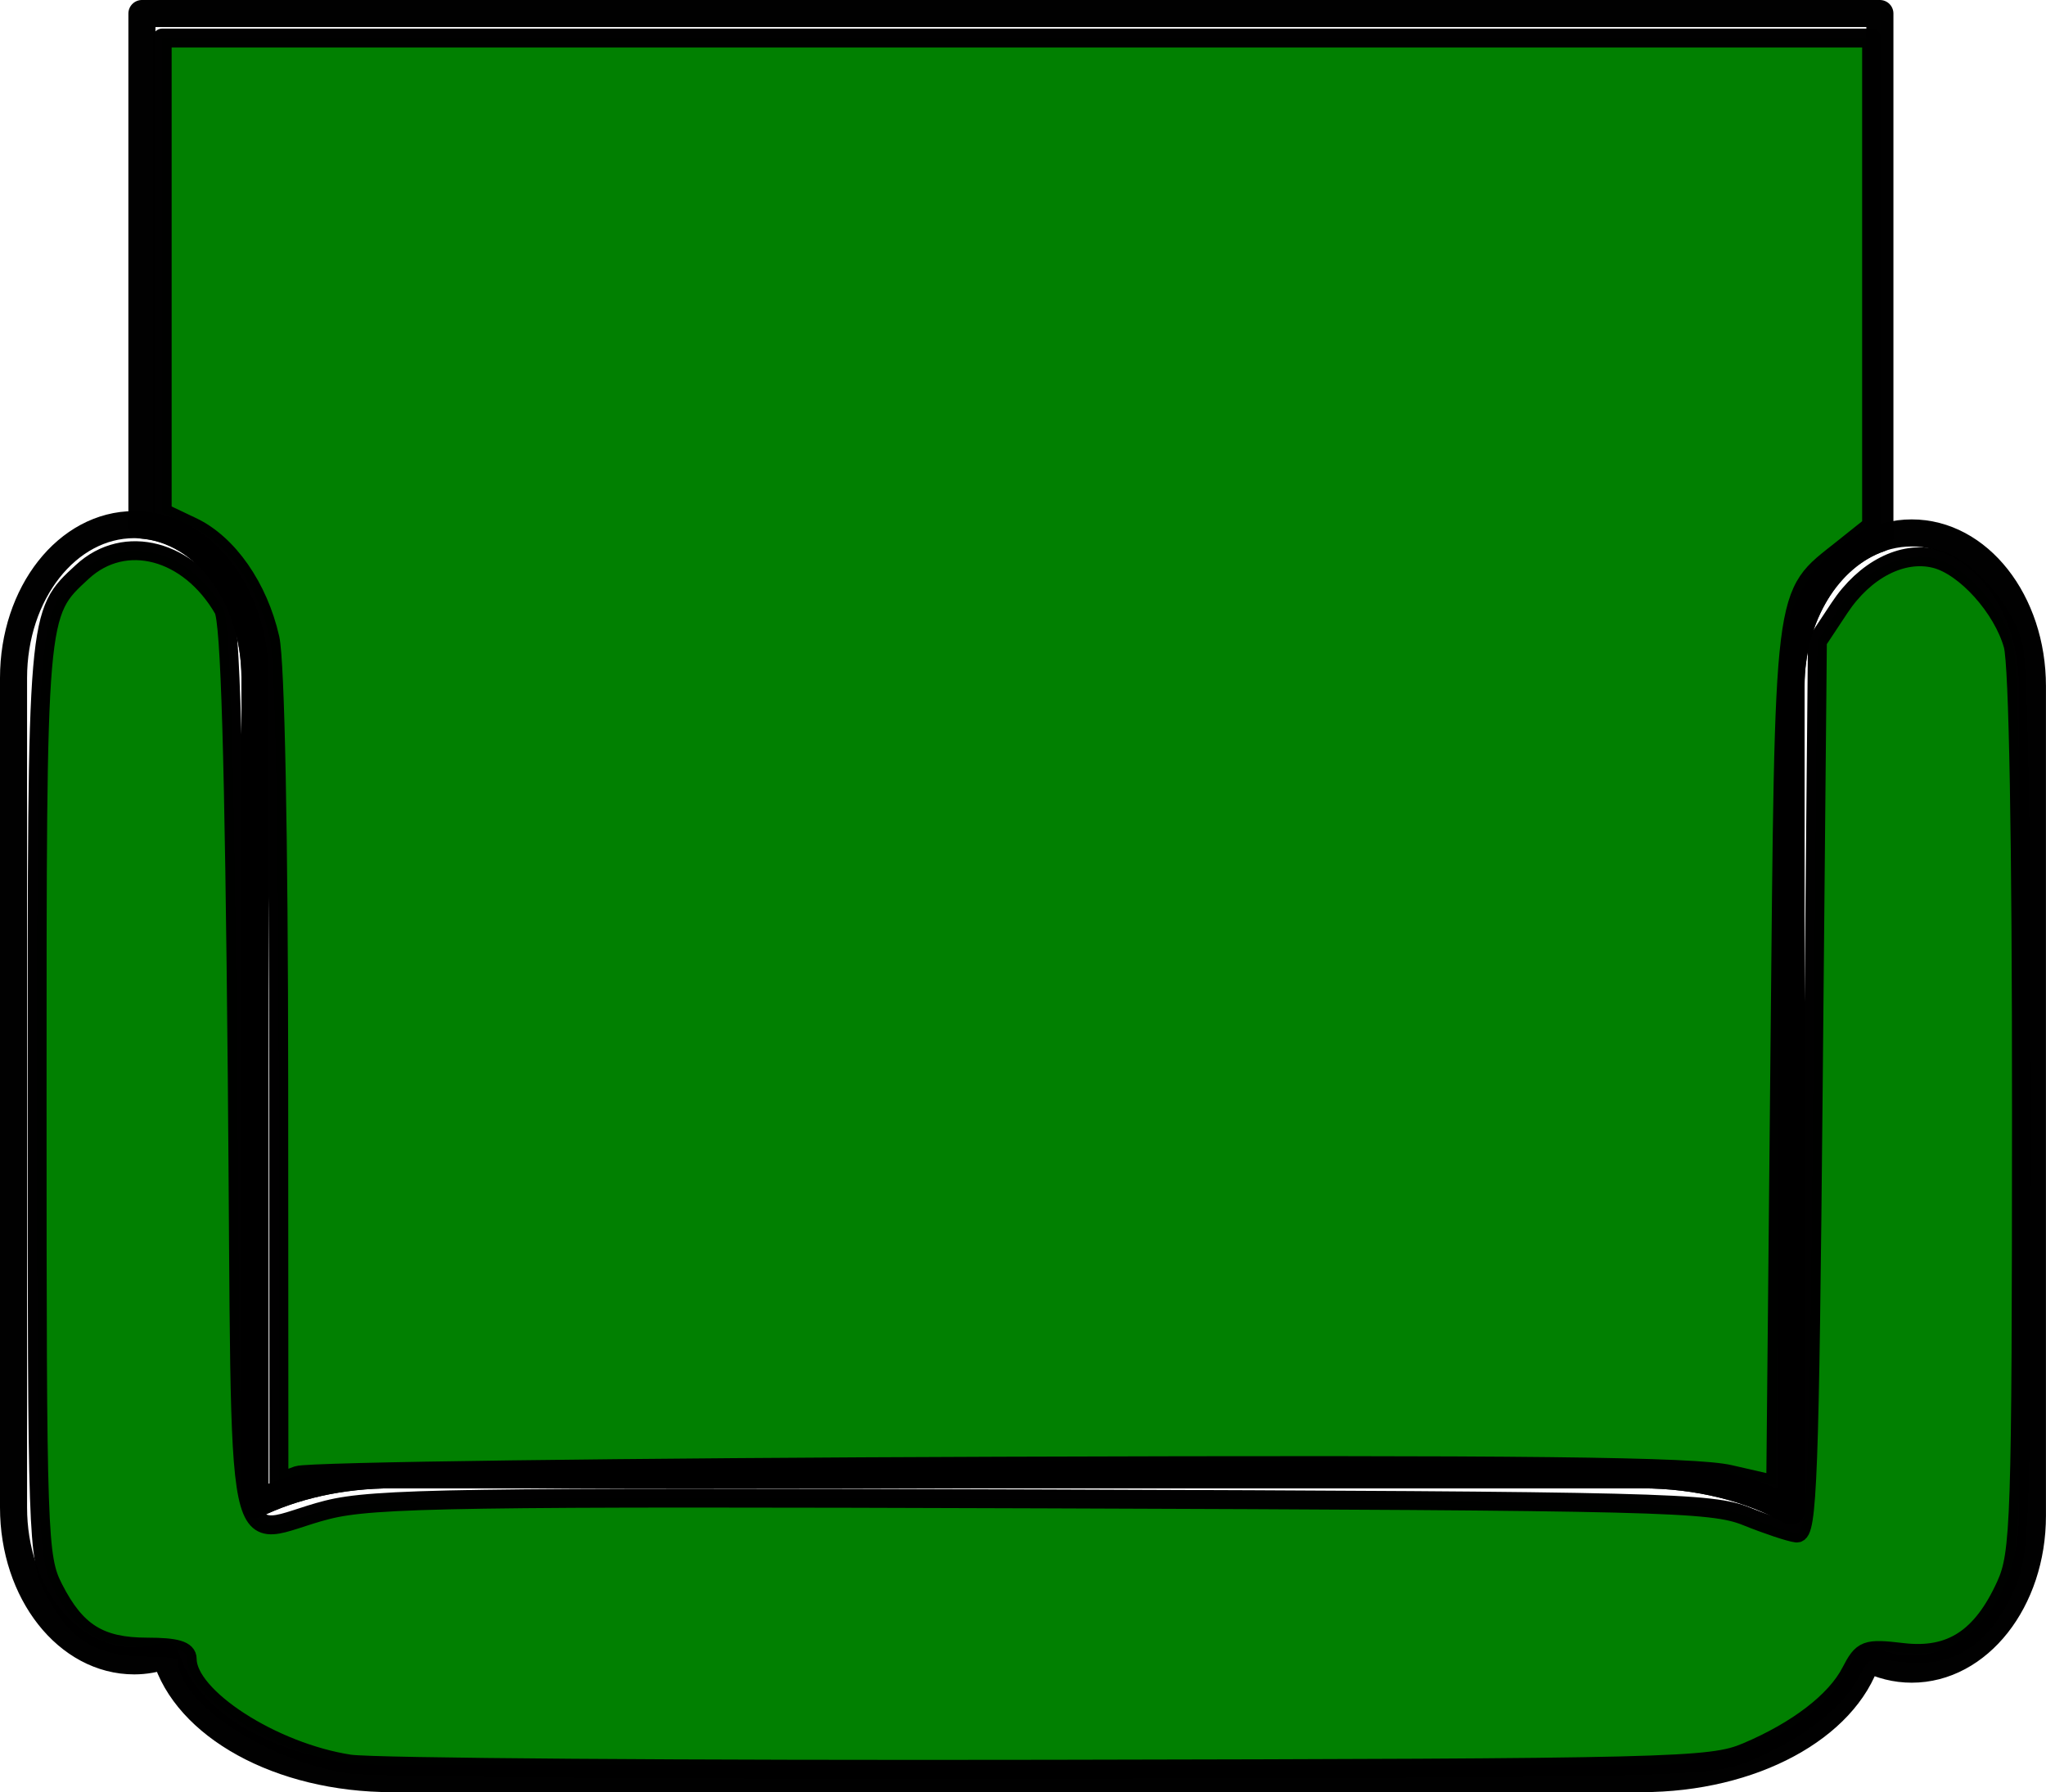 <?xml version="1.0" encoding="UTF-8" standalone="no"?>
<!-- Created with Inkscape (http://www.inkscape.org/) -->

<svg
   width="45.352mm"
   height="39.732mm"
   viewBox="0 0 45.352 39.732"
   version="1.1"
   id="svg1"
   inkscape:export-filename="seat_selected.svg"
   inkscape:export-xdpi="5.8057141"
   inkscape:export-ydpi="5.8057141"
   xmlns:inkscape="http://www.inkscape.org/namespaces/inkscape"
   xmlns:sodipodi="http://sodipodi.sourceforge.net/DTD/sodipodi-0.dtd"
   xmlns="http://www.w3.org/2000/svg"
   xmlns:svg="http://www.w3.org/2000/svg">
  <sodipodi:namedview
     id="namedview1"
     pagecolor="#ffffff"
     bordercolor="#000000"
     borderopacity="0.25"
     inkscape:showpageshadow="2"
     inkscape:pageopacity="0.0"
     inkscape:pagecheckerboard="0"
     inkscape:deskcolor="#d1d1d1"
     inkscape:document-units="mm"
     showgrid="true">
    <inkscape:grid
       id="grid1"
       units="mm"
       originx="-142.897"
       originy="-239.22"
       spacingx="1"
       spacingy="1"
       empcolor="#0099e5"
       empopacity="0.302"
       color="#0099e5"
       opacity="0.149"
       empspacing="5"
       dotted="false"
       gridanglex="30"
       gridanglez="30"
       visible="true" />
  </sodipodi:namedview>
  <defs
     id="defs1" />
  <g
     inkscape:label="Layer 1"
     inkscape:groupmode="layer"
     id="layer1"
     transform="translate(-37.808,-63.294)">
    <path
       d="m 40.954,63.594 v 11.342 c 1.402,0.111 2.506,1.579 2.506,3.389 v 18.325 c 0.85,-0.413 1.9,-0.66 3.043,-0.66 h 27.686 c 1.27,0 2.427,0.303 3.32,0.803 V 78.509 c 0,-1.572 0.833,-2.885 1.969,-3.277 V 63.594 Z"
       style="opacity:0.994;fill:none;stroke:#000000;stroke-width:0.6;stroke-linecap:round;stroke-linejoin:round;paint-order:stroke fill markers"
       id="path12" />
    <path
       d="m 40.784,74.925 c -1.482,0 -2.676,1.517 -2.676,3.4 v 18.39 c 0,1.884 1.193,3.4 2.676,3.4 0.241,0 0.472,-0.044 0.693,-0.119 0.451,1.558 2.521,2.73 5.025,2.73 h 27.686 c 2.47,0 4.52,-1.14 5.007,-2.667 0.306,0.154 0.638,0.24 0.988,0.24 1.482,0 2.676,-1.516 2.676,-3.4 V 78.509 c 0,-1.884 -1.193,-3.4 -2.676,-3.4 -1.482,0 -2.676,1.517 -2.676,3.4 V 96.793 C 76.616,96.293 75.459,95.99 74.189,95.99 H 46.503 c -1.143,0 -2.193,0.247 -3.043,0.66 V 78.325 c 0,-1.884 -1.193,-3.4 -2.676,-3.4 z"
       style="opacity:0.994;fill:none;stroke:#000000;stroke-width:0.6;stroke-linecap:round;stroke-linejoin:round;paint-order:stroke fill markers"
       id="path11" />
    <path
       style="opacity:0.994;fill:#008000;fill-opacity:1;stroke:#000000;stroke-width:1.582;stroke-linecap:round;stroke-linejoin:round;stroke-dasharray:none;stroke-opacity:1;paint-order:stroke fill markers"
       d="m 171.931,386.429 c -6.464,-0.99 -13.601,-5.604 -13.601,-8.793 0,-0.72 -0.915,-0.993 -3.332,-0.993 -3.994,0 -5.966,-1.233 -7.837,-4.901 -1.332,-2.612 -1.386,-4.178 -1.386,-40.779 0,-41.163 -0.035,-40.755 3.786,-44.28 3.553,-3.278 8.912,-1.859 11.798,3.123 0.573,0.989 0.909,12.365 1.157,39.059 0.399,43.077 -0.582,38.346 7.524,36.294 3.863,-0.978 11.006,-1.087 59.984,-0.916 51.825,0.181 55.812,0.28 58.737,1.46 1.726,0.696 3.61,1.324 4.185,1.395 0.915,0.113 1.09,-4.566 1.395,-37.238 l 0.349,-37.367 1.855,-2.802 c 2.106,-3.181 5.255,-4.798 8.003,-4.109 2.513,0.631 5.642,4.112 6.512,7.243 0.442,1.593 0.707,16.398 0.7,39.179 -0.011,34.143 -0.099,36.81 -1.303,39.463 -2.003,4.41 -4.59,6.1 -8.616,5.629 -3.117,-0.364 -3.374,-0.268 -4.359,1.636 -1.26,2.437 -4.471,4.904 -8.72,6.698 -2.988,1.262 -5.792,1.331 -58.24,1.429 -30.306,0.057 -56.671,-0.137 -58.589,-0.431 z"
       id="path13"
       transform="scale(0.265)" />
    <path
       style="opacity:0.994;fill:#008000;fill-opacity:1;stroke:#000000;stroke-width:1.582;stroke-linecap:round;stroke-linejoin:round;stroke-dasharray:none;stroke-opacity:1;paint-order:stroke fill markers"
       d="m 287.365,362.195 c -2.961,-0.68 -16.892,-0.837 -61.03,-0.69 -31.457,0.105 -57.9,0.452 -58.763,0.771 l -1.569,0.58 -0.017,-33.735 c -0.01,-20.459 -0.298,-34.97 -0.732,-36.874 -0.975,-4.28 -3.509,-7.914 -6.513,-9.34 l -2.503,-1.188 V 261.874 242.028 h 71.493 71.493 l -2e-5,20.402 -2e-5,20.402 -2.437,1.944 c -5.05,4.03 -4.848,2.389 -5.235,42.363 l -0.349,35.937 z"
       id="path14"
       transform="scale(0.265)" />
  </g>
</svg>
